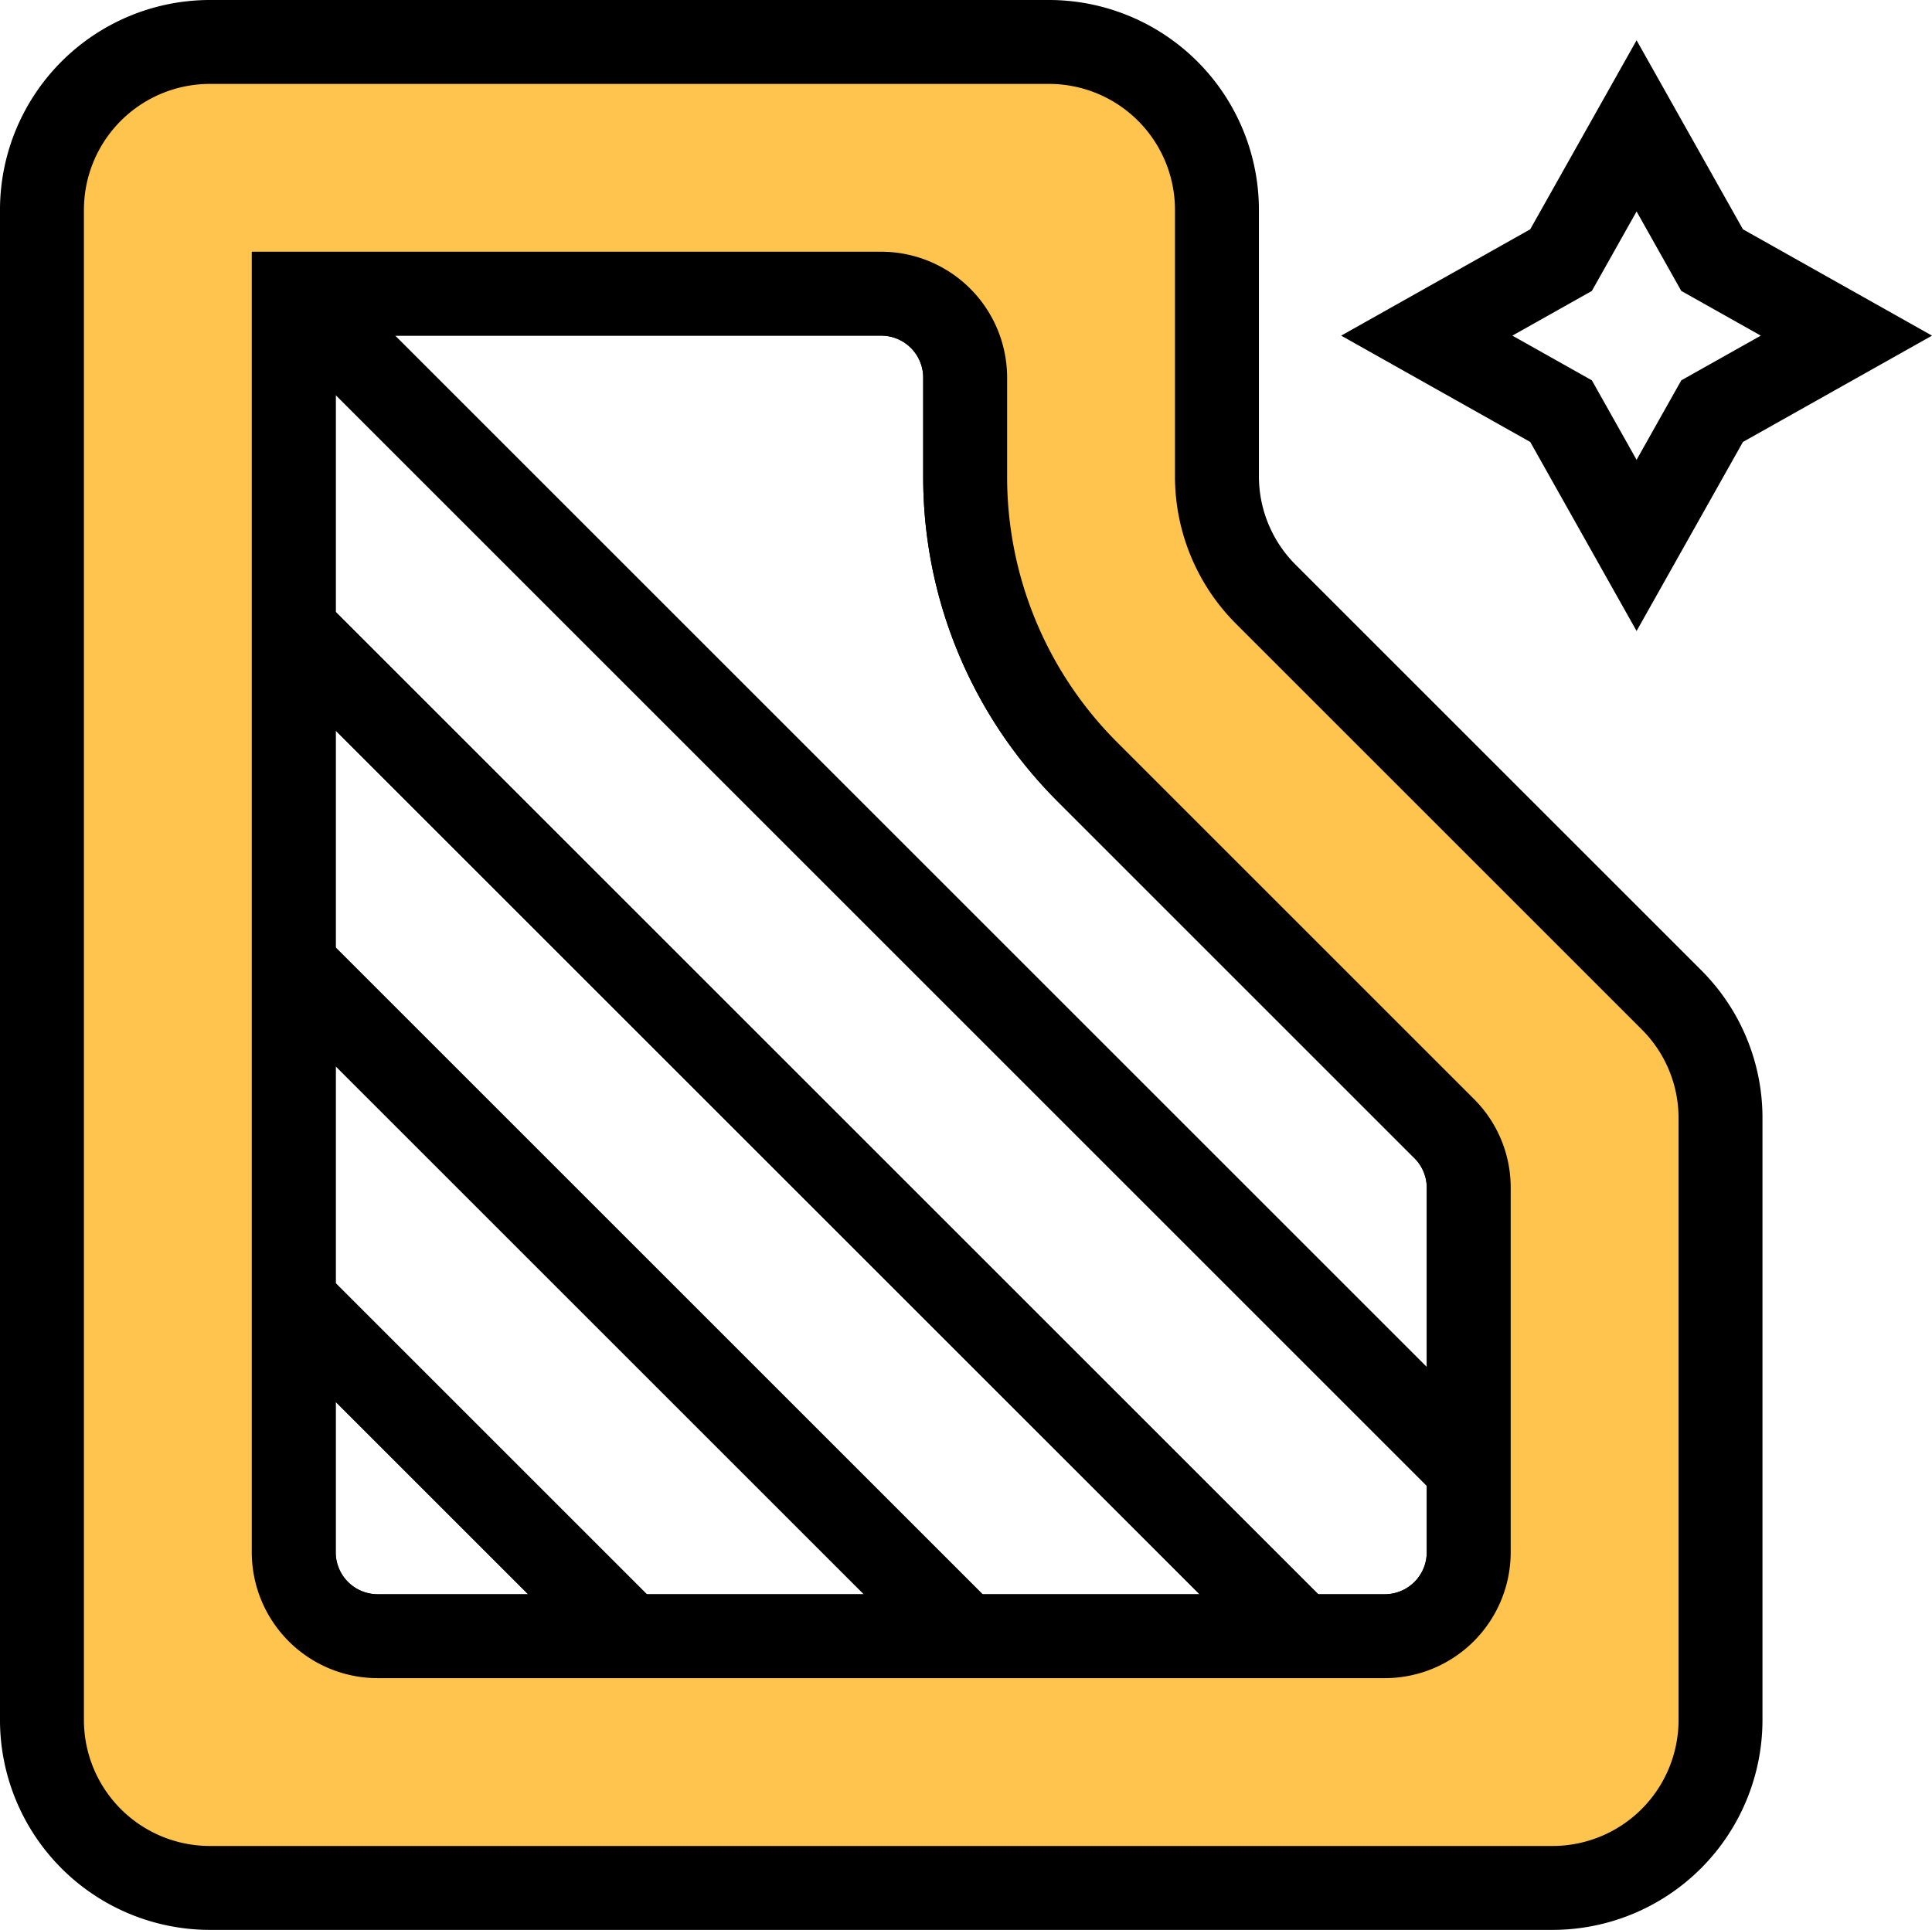 <svg xmlns="http://www.w3.org/2000/svg" width="230.198" height="230" viewBox="0 0 230.198 230">
  <g id="mat-cleaning" transform="translate(-12.901 -13)">
    <g id="Group_290" data-name="Group 290">
      <path id="Path_208" data-name="Path 208" d="M207.9,88.2,195.229,65.672,172.7,53l22.526-12.671L207.9,17.8l12.672,22.527L243.1,53,220.573,65.671ZM193.1,53l9.474,5.329L207.9,67.8l5.328-9.473L222.7,53l-9.474-5.329L207.9,38.2l-5.328,9.473Z"/>
    </g>
    <g id="Group_291" data-name="Group 291">
      <path id="Path_209" data-name="Path 209" d="M99.972,213H57.9a15.017,15.017,0,0,1-15-15V155.929ZM52.9,180.071V198a5.006,5.006,0,0,0,5,5H75.83Z"/>
    </g>
    <g id="Group_292" data-name="Group 292">
      <path id="Path_210" data-name="Path 210" d="M139.972,213H85.83L42.9,170.071V115.928Zm-50-10h25.857L52.9,140.071v25.857Z"/>
    </g>
    <g id="Group_293" data-name="Group 293">
      <path id="Path_211" data-name="Path 211" d="M179.972,213H125.83L42.9,130.071V75.929Zm-50-10h25.857L52.9,100.071v25.857Z"/>
    </g>
    <g id="Group_294" data-name="Group 294">
      <path id="Path_212" data-name="Path 212" d="M177.9,213H165.83L42.9,90.071V48H54.972L192.9,185.929V198A15.017,15.017,0,0,1,177.9,213Zm-7.929-10H177.9a5.006,5.006,0,0,0,5-5v-7.929l-130-130V85.928Z"/>
    </g>
    <g id="Group_295" data-name="Group 295">
      <path id="Path_213" data-name="Path 213" d="M192.9,200.071,50.83,58H42.9V43h75a15.017,15.017,0,0,1,15,15V69.716a44.7,44.7,0,0,0,13.18,31.819l42.428,42.427a14.9,14.9,0,0,1,4.393,10.606v45.5ZM59.972,53,182.9,175.929v-21.36a4.972,4.972,0,0,0-1.465-3.536L139.01,108.607A54.635,54.635,0,0,1,122.9,69.716V58a5.006,5.006,0,0,0-5-5Z"/>
    </g>
    <g id="Group_296" data-name="Group 296">
      <path id="Path_214" data-name="Path 214" d="M212.043,132.142,163.759,83.858A20,20,0,0,1,157.9,69.716V38a20,20,0,0,0-20-20H37.9a20,20,0,0,0-20,20V218a20,20,0,0,0,20,20h160a20,20,0,0,0,20-20V146.284A20,20,0,0,0,212.043,132.142ZM187.9,188v10a10,10,0,0,1-10,10H57.9a10,10,0,0,1-10-10V48h70a10,10,0,0,1,10,10V69.716a50,50,0,0,0,14.645,35.355L184.973,147.5a10,10,0,0,1,2.929,7.071V188Z" fill="#ffc44d"/>
      <path id="Path_215" data-name="Path 215" d="M197.9,243H37.9a25.028,25.028,0,0,1-25-25V38a25.028,25.028,0,0,1,25-25h100a25.028,25.028,0,0,1,25,25V69.716a14.906,14.906,0,0,0,4.394,10.607l48.285,48.284a24.84,24.84,0,0,1,7.321,17.677V218A25.028,25.028,0,0,1,197.9,243ZM37.9,23a15.017,15.017,0,0,0-15,15V218a15.017,15.017,0,0,0,15,15h160a15.017,15.017,0,0,0,15-15V146.284a14.906,14.906,0,0,0-4.394-10.607L160.223,87.393A24.839,24.839,0,0,1,152.9,69.715V38a15.017,15.017,0,0,0-15-15Zm140,190H57.9a15.017,15.017,0,0,1-15-15V43h75a15.017,15.017,0,0,1,15,15V69.716a44.7,44.7,0,0,0,13.18,31.819l42.427,42.427a14.9,14.9,0,0,1,4.394,10.607V198A15.019,15.019,0,0,1,177.9,213ZM52.9,53V198a5.006,5.006,0,0,0,5,5h120a5.006,5.006,0,0,0,5-5V154.569a4.972,4.972,0,0,0-1.465-3.536L139.01,108.607A54.635,54.635,0,0,1,122.9,69.716V58a5.006,5.006,0,0,0-5-5Z"/>
    </g>
  </g>
</svg>
